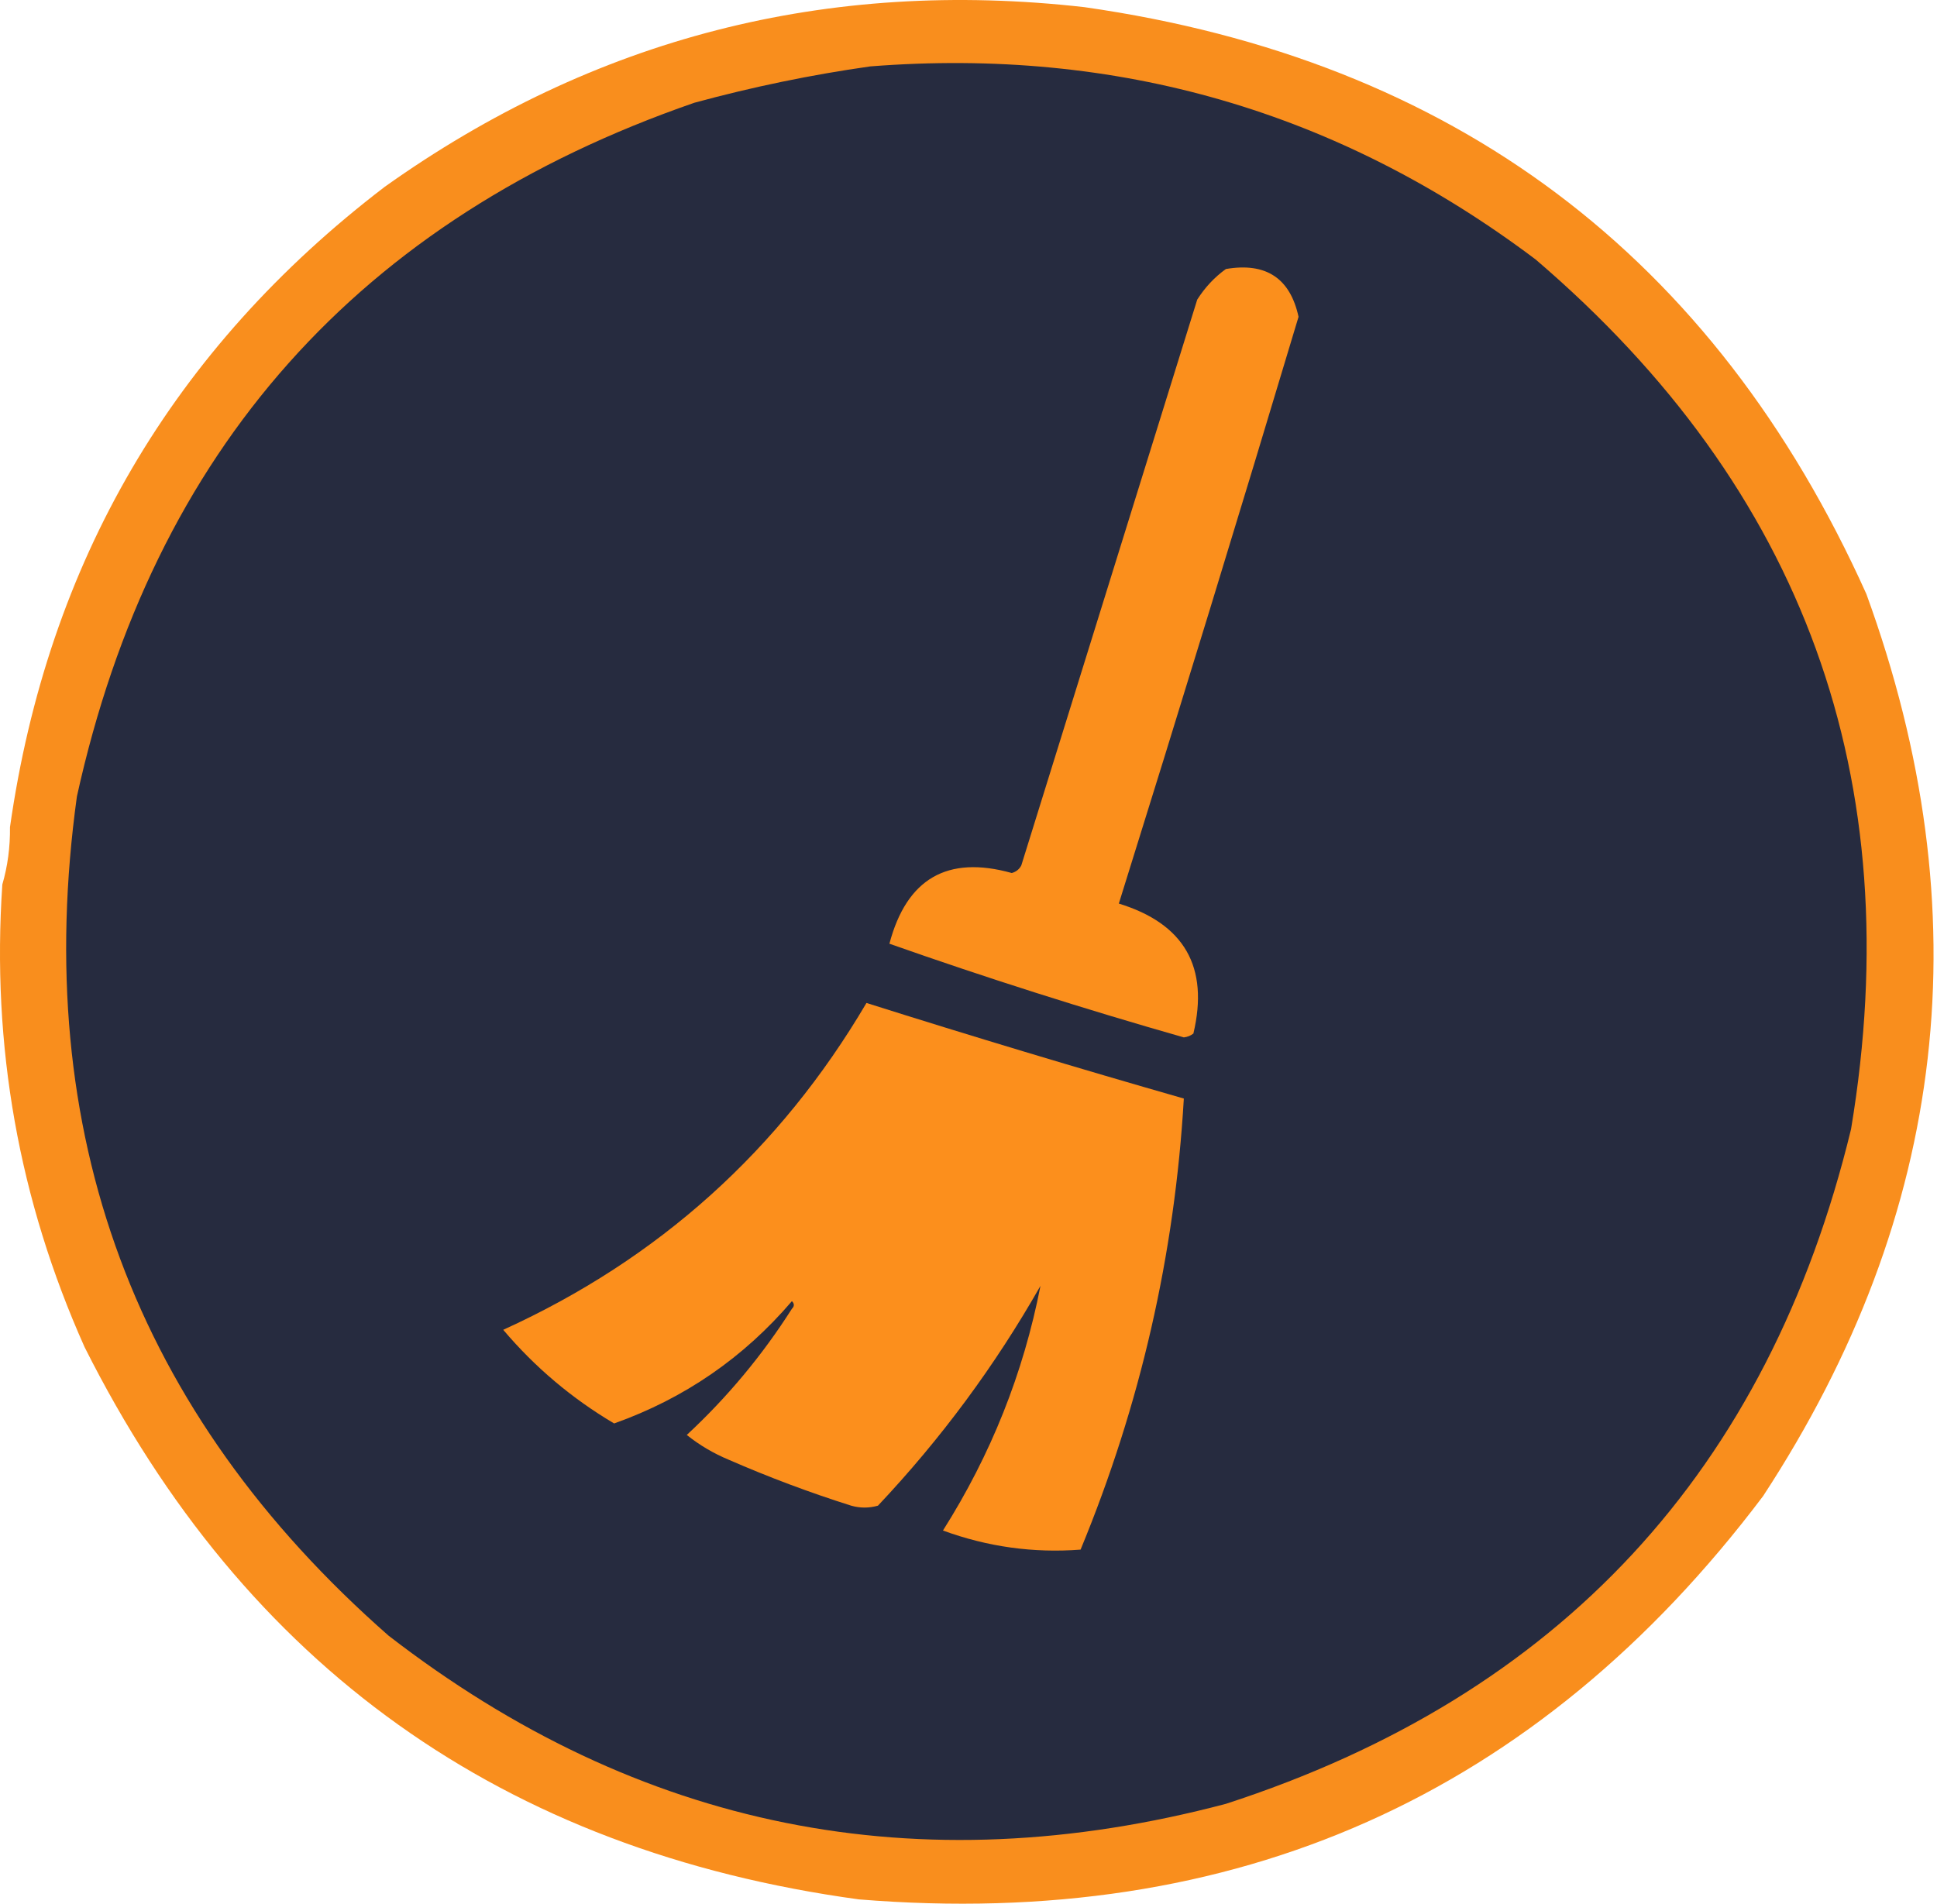 <svg width="59" height="58" viewBox="0 0 59 58" fill="none" xmlns="http://www.w3.org/2000/svg">
<path fill-rule="evenodd" clip-rule="evenodd" d="M0.071 26.947C0.233 26.392 0.311 25.809 0.304 25.2C1.455 17.131 5.26 10.628 11.718 5.692C18.091 1.155 25.195 -0.67 33.031 0.218C44.269 1.824 52.208 7.783 56.848 18.096C60.386 27.807 59.338 36.969 53.703 45.581C46.821 54.713 37.639 58.808 26.159 57.868C15.322 56.385 7.461 50.775 2.575 41.039C0.573 36.561 -0.262 31.863 0.071 26.947Z" fill="#F98E1D"/>
<path fill-rule="evenodd" clip-rule="evenodd" d="M26.509 2.023C34.032 1.433 40.787 3.393 46.774 7.905C54.956 14.901 58.158 23.733 56.382 34.401C53.861 44.803 47.513 51.655 37.34 54.957C27.96 57.437 19.458 55.728 11.834 49.832C4.094 43.035 0.93 34.513 2.342 24.268C4.667 13.713 10.937 6.667 21.151 3.13C22.929 2.646 24.715 2.277 26.509 2.023Z" fill="#262B3F"/>
<path fill-rule="evenodd" clip-rule="evenodd" d="M37.34 8.196C38.559 7.988 39.297 8.474 39.553 9.652C37.763 15.623 35.938 21.582 34.079 27.529C36.074 28.142 36.831 29.462 36.35 31.489C36.266 31.554 36.169 31.593 36.059 31.606C33.025 30.741 30.036 29.79 27.091 28.752C27.616 26.768 28.858 26.05 30.818 26.598C30.951 26.561 31.049 26.483 31.109 26.365C32.894 20.62 34.68 14.875 36.467 9.128C36.703 8.756 36.994 8.445 37.34 8.196Z" fill="#FB8F1C"/>
<path fill-rule="evenodd" clip-rule="evenodd" d="M26.392 30.557C29.602 31.572 32.825 32.542 36.059 33.469C35.782 38.225 34.734 42.806 32.914 47.212C31.48 47.322 30.082 47.128 28.722 46.63C30.183 44.321 31.173 41.837 31.692 39.176C30.311 41.605 28.662 43.837 26.742 45.873C26.47 45.95 26.198 45.95 25.927 45.873C24.661 45.473 23.419 45.007 22.2 44.475C21.73 44.279 21.303 44.027 20.919 43.718C22.15 42.575 23.218 41.294 24.121 39.874C24.199 39.797 24.199 39.719 24.121 39.642C22.65 41.364 20.845 42.607 18.706 43.368C17.42 42.607 16.294 41.656 15.328 40.515C20.066 38.359 23.754 35.04 26.392 30.557Z" fill="#FC8F1C"/>
</svg>
